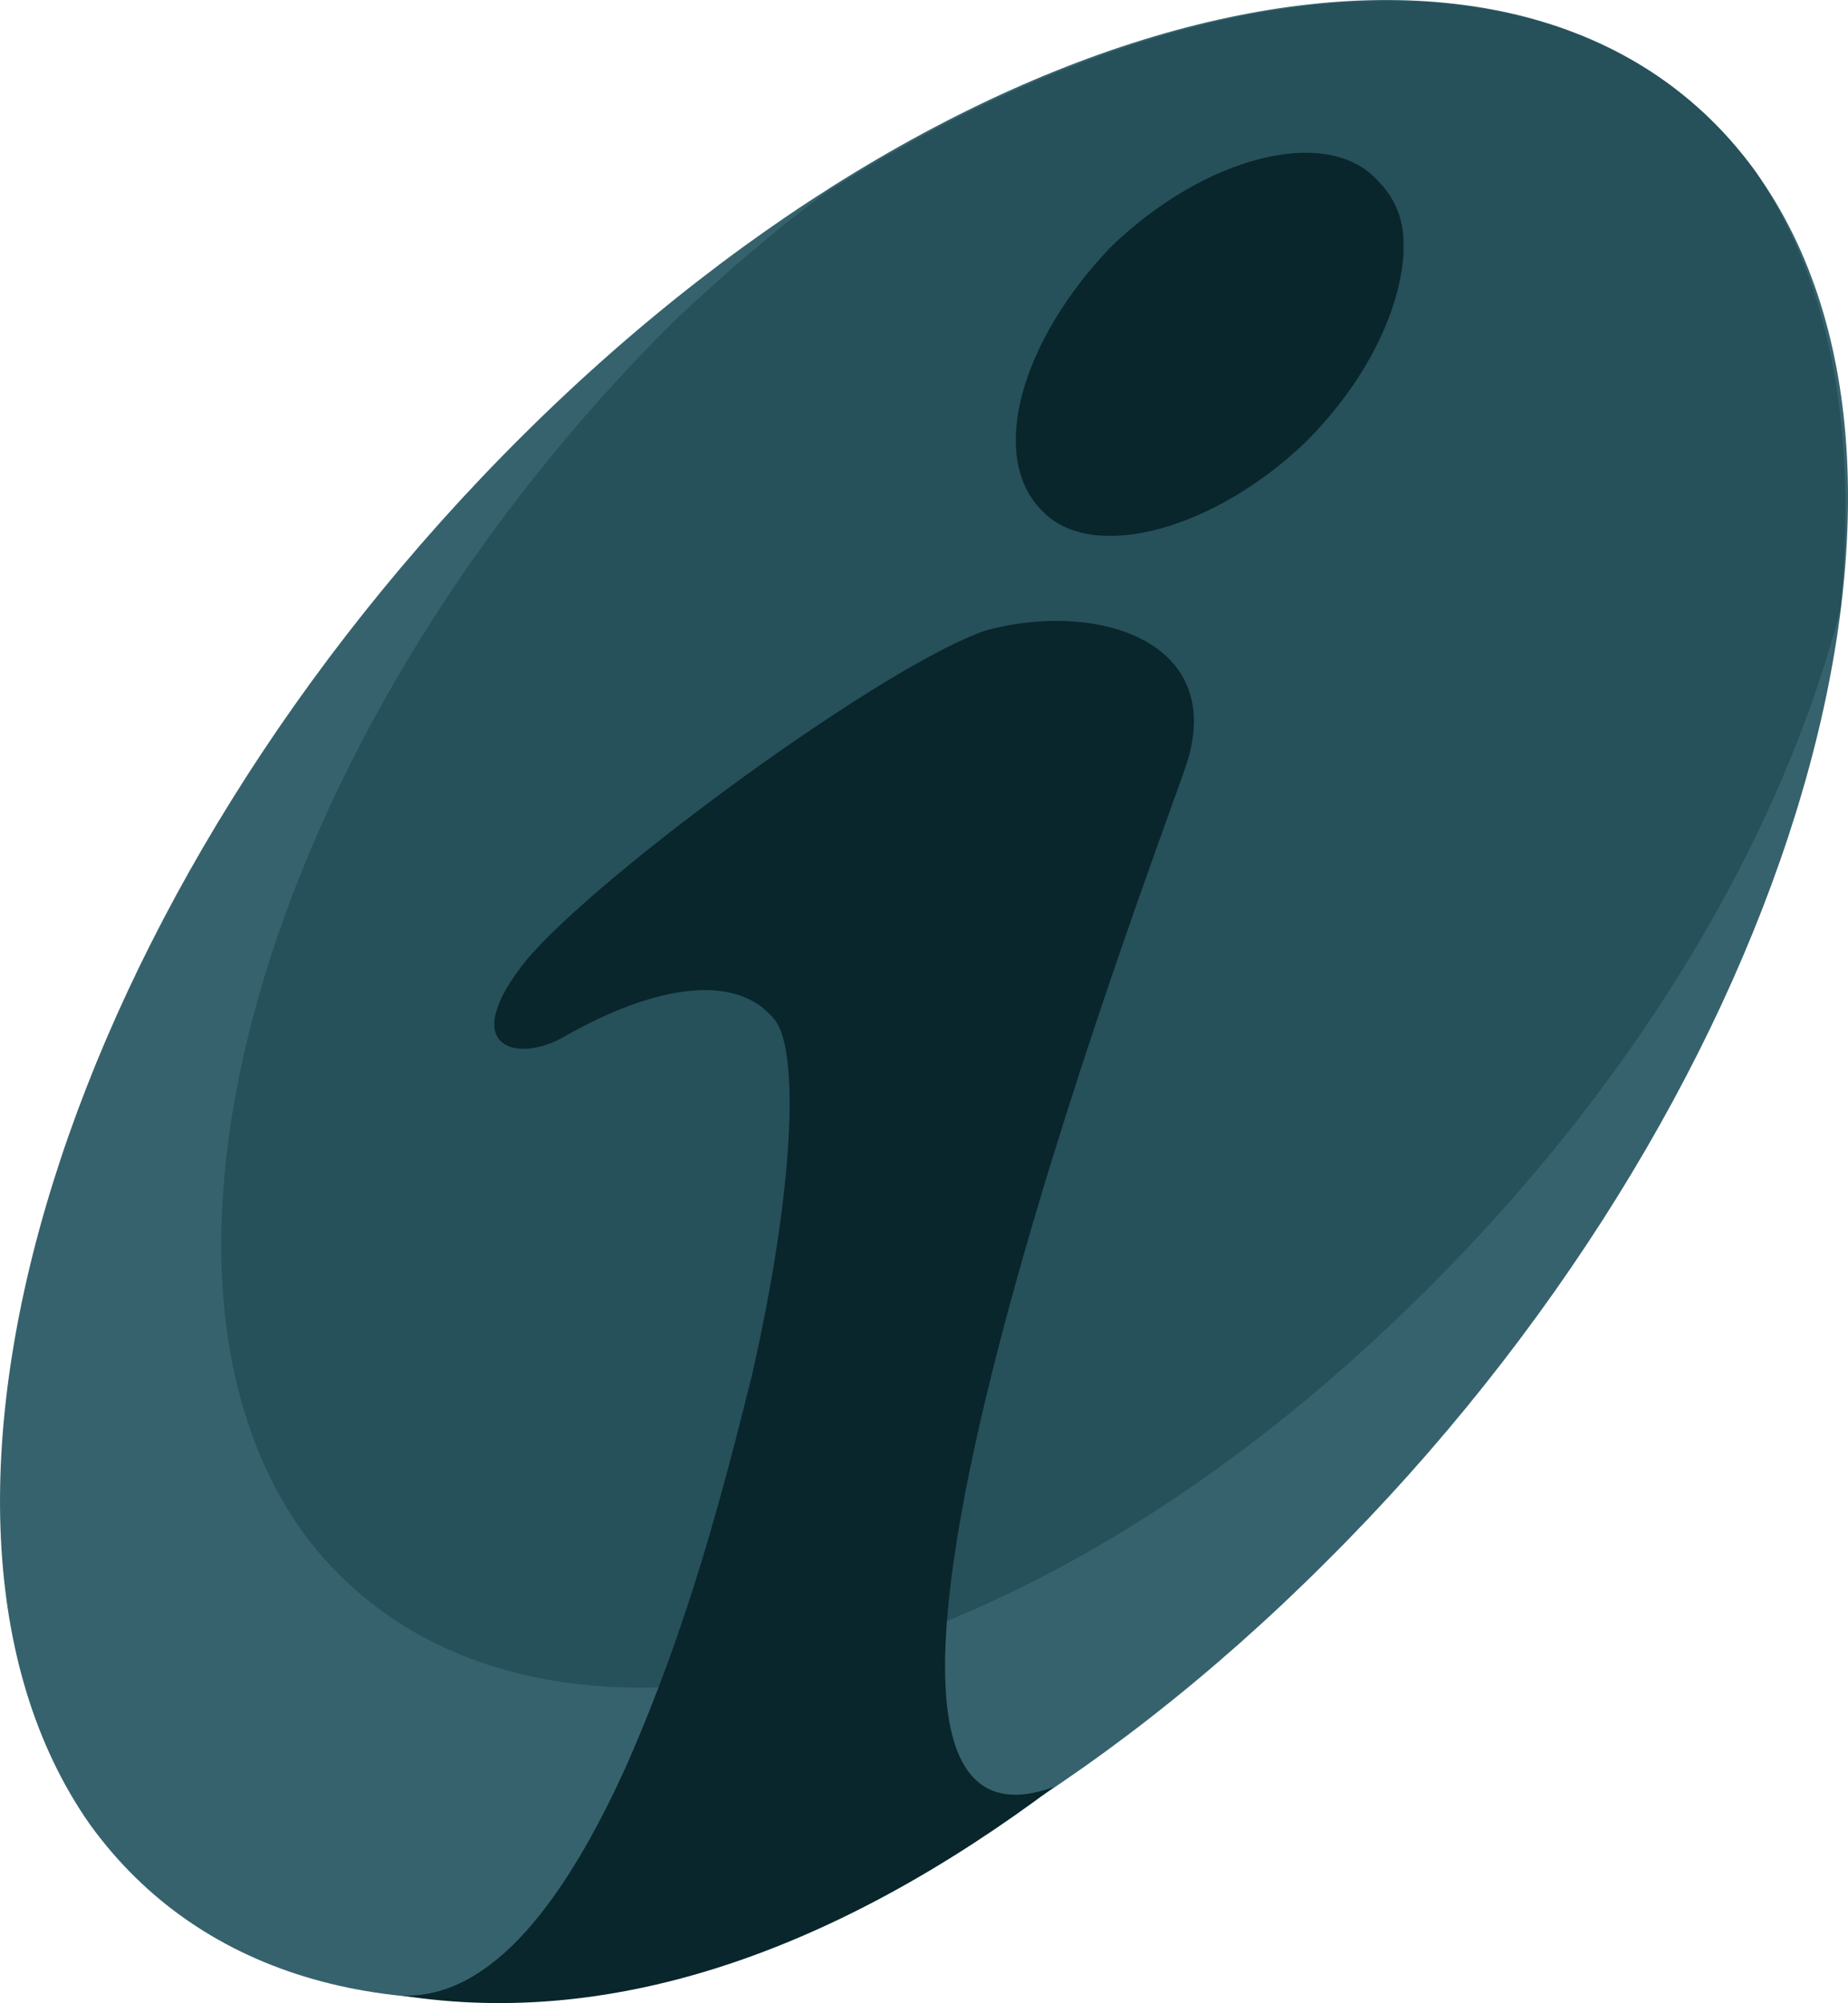<svg xmlns="http://www.w3.org/2000/svg" viewBox="36.023 34.025 41.975 45.486"><g xmlns="http://www.w3.org/2000/svg" clip-path="url(#clip0_98_302)">
<path d="M47.903 43.907C58.282 33.594 70.876 30.92 75.914 37.946C80.955 44.975 76.525 59.179 66.147 69.488C55.764 79.873 43.173 82.545 38.057 75.443C33.097 68.341 37.527 54.21 47.903 43.907Z" fill="#36626D"></path>
<path d="M75.914 37.946C77.669 40.542 78.205 43.983 77.823 47.874C76.45 53.142 73.091 58.797 68.053 63.681C58.742 72.771 47.597 75.062 42.944 68.877C38.438 62.689 42.257 50.319 51.34 41.311C52.484 40.236 53.628 39.244 54.775 38.406C63.399 32.905 71.947 32.451 75.914 37.946Z" fill="#26505A"></path>
<path d="M67.902 39.55V39.78C67.823 41.078 67.061 42.681 65.687 44.055C63.63 46.04 60.882 46.803 59.732 45.662C58.437 44.44 59.203 41.765 61.263 39.625C63.4 37.565 66.147 36.878 67.291 38.1C67.672 38.481 67.902 38.938 67.902 39.55ZM59.965 74.602C55.078 78.266 50.043 80.103 45.156 79.341C47.217 79.416 48.899 77.123 50.273 74.07C51.647 70.938 52.409 68.039 53.096 65.285C54.089 60.934 54.164 57.881 53.629 57.194C52.791 56.12 50.96 56.353 48.821 57.575C47.752 58.186 46.379 57.805 47.986 55.82C49.662 53.835 56.147 49.096 58.437 48.334C61.033 47.647 63.932 48.639 62.943 51.463C62.25 53.523 53.248 77.047 59.965 74.602Z" fill="#09262C"></path>
</g></svg>